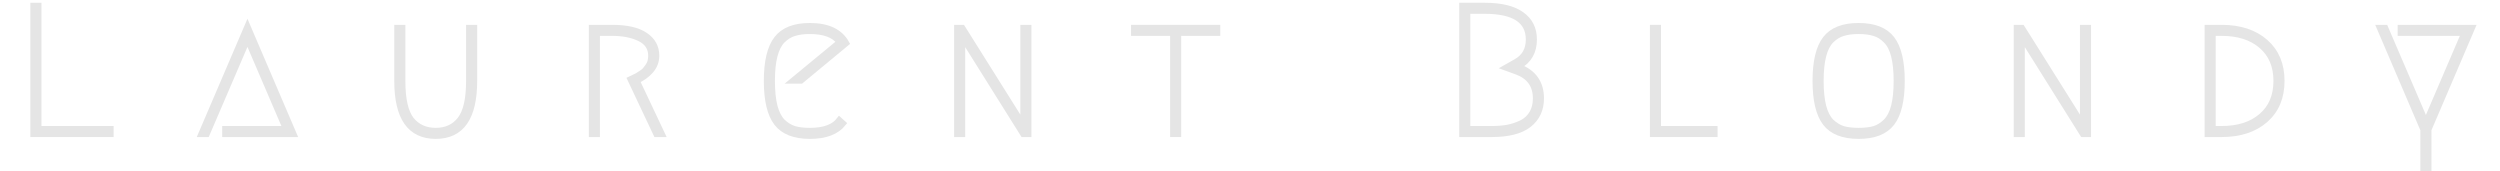 <svg width="906" height="62" viewBox="0 0 906 62" fill="none" xmlns="http://www.w3.org/2000/svg" stroke="#E5E5E5" stroke-width="2px">
<path d="M40.18 46.667V48.667H12V2H14.023V46.667H40.18Z" fill="#E5E5E5"/>
<path d="M81.521 46.667H103.498L89.678 14.467L74.981 48.667H72.824L89.678 9.333L106.532 48.667H81.521V46.667Z" fill="#E5E5E5"/>
<path d="M145.908 10V29.333C145.908 35.956 146.964 40.622 149.077 43.333C151.234 46 154.178 47.333 157.908 47.333C161.638 47.333 164.56 46 166.672 43.333C168.829 40.622 169.908 35.956 169.908 29.333V10H171.93V29.333C171.93 42.667 167.256 49.333 157.908 49.333C148.56 49.333 143.886 42.667 143.886 29.333V10H145.908Z" fill="#E5E5E5"/>
<path d="M230.847 29.267L240.016 48.667H237.791L228.353 28.667C228.443 28.622 228.825 28.444 229.499 28.133C230.218 27.778 230.712 27.533 230.982 27.4C231.252 27.222 231.701 26.933 232.33 26.533C232.96 26.133 233.432 25.756 233.746 25.4C234.061 25 234.398 24.556 234.757 24.067C235.162 23.533 235.454 22.956 235.634 22.333C235.814 21.667 235.903 20.956 235.903 20.2C235.903 17.4 234.555 15.333 231.859 14C229.162 12.667 225.814 12 221.814 12H216.42V48.667H214.398V10H221.814C227.117 10 231.117 10.911 233.814 12.733C236.555 14.556 237.926 17.044 237.926 20.2C237.926 22.244 237.229 24.067 235.836 25.667C234.443 27.222 232.78 28.422 230.847 29.267Z" fill="#E5E5E5"/>
<path d="M305.653 44.733C303.181 47.8 299.136 49.333 293.518 49.333C287.9 49.333 283.878 47.756 281.451 44.6C279.024 41.444 277.811 36.356 277.811 29.333C277.811 22.311 279.024 17.222 281.451 14.067C283.878 10.911 287.9 9.333 293.518 9.333C300.035 9.333 304.462 11.444 306.799 15.667L290.282 29.333H287.114L304.17 15.267C302.193 12.644 298.642 11.333 293.518 11.333C291.271 11.333 289.384 11.578 287.856 12.067C286.327 12.511 284.912 13.378 283.608 14.667C282.35 15.911 281.406 17.756 280.777 20.2C280.148 22.6 279.833 25.644 279.833 29.333C279.833 33.022 280.148 36.089 280.777 38.533C281.406 40.933 282.35 42.778 283.608 44.067C284.912 45.311 286.327 46.178 287.856 46.667C289.384 47.111 291.271 47.333 293.518 47.333C298.642 47.333 302.193 46.022 304.17 43.4L305.653 44.733Z" fill="#E5E5E5"/>
<path d="M346.767 48.667V10H348.789L370.766 45V10H372.789V48.667H370.766L348.789 13.6V48.667H346.767Z" fill="#E5E5E5"/>
<path d="M441.227 10V12H427.07V48.667H425.048V12H410.89V10H441.227Z" fill="#E5E5E5"/>
<path d="M540.608 48.667H529.822V2H538.046C543.979 2 548.451 3.089 551.462 5.267C554.473 7.4 555.979 10.422 555.979 14.333C555.979 18.778 554.091 22.044 550.316 24.133C555.799 26.178 558.541 30.022 558.541 35.667C558.541 39.667 557.057 42.844 554.091 45.2C551.125 47.511 546.63 48.667 540.608 48.667ZM540.608 46.667C542.72 46.667 544.653 46.511 546.406 46.2C548.159 45.844 549.821 45.289 551.394 44.533C553.012 43.733 554.271 42.578 555.17 41.067C556.069 39.556 556.518 37.756 556.518 35.667C556.518 30.911 554.203 27.689 549.574 26L545.529 24.533L549.305 22.4C552.406 20.711 553.956 18.022 553.956 14.333C553.956 7.444 548.653 4 538.046 4H531.844V46.667H540.608Z" fill="#E5E5E5"/>
<path d="M621.446 46.667V48.667H598.929V10H600.952V46.667H621.446Z" fill="#E5E5E5"/>
<path d="M679.236 12.067C677.708 11.578 675.82 11.333 673.573 11.333C671.326 11.333 669.438 11.578 667.91 12.067C666.382 12.511 664.966 13.378 663.663 14.667C662.404 15.911 661.461 17.756 660.831 20.2C660.202 22.6 659.888 25.644 659.888 29.333C659.888 33.022 660.202 36.089 660.831 38.533C661.461 40.933 662.404 42.778 663.663 44.067C664.966 45.311 666.382 46.178 667.91 46.667C669.438 47.111 671.326 47.333 673.573 47.333C675.82 47.333 677.708 47.111 679.236 46.667C680.764 46.178 682.157 45.311 683.416 44.067C684.719 42.778 685.685 40.933 686.314 38.533C686.944 36.089 687.258 33.022 687.258 29.333C687.258 25.644 686.944 22.6 686.314 20.2C685.685 17.756 684.719 15.911 683.416 14.667C682.157 13.378 680.764 12.511 679.236 12.067ZM685.64 44.6C683.213 47.756 679.191 49.333 673.573 49.333C667.955 49.333 663.932 47.756 661.506 44.6C659.079 41.444 657.865 36.356 657.865 29.333C657.865 22.311 659.079 17.222 661.506 14.067C663.932 10.911 667.955 9.333 673.573 9.333C679.191 9.333 683.213 10.911 685.64 14.067C688.067 17.222 689.281 22.311 689.281 29.333C689.281 36.356 688.067 41.444 685.64 44.6Z" fill="#E5E5E5"/>
<path d="M730.771 48.667V10H732.794L754.771 45V10H756.794V48.667H754.771L732.794 13.6V48.667H730.771Z" fill="#E5E5E5"/>
<path d="M805.075 48.667H799.951V10H805.075C811.726 10 817.03 11.733 820.985 15.2C824.94 18.667 826.917 23.378 826.917 29.333C826.917 35.289 824.94 40 820.985 43.467C817.03 46.933 811.726 48.667 805.075 48.667ZM805.075 46.667C811.142 46.667 815.951 45.133 819.501 42.067C823.097 39 824.895 34.756 824.895 29.333C824.895 23.911 823.097 19.667 819.501 16.6C815.951 13.533 811.142 12 805.075 12H801.974V46.667H805.075Z" fill="#E5E5E5"/>
<path d="M869.91 10H896L880.157 47V62H878.135V47L862.292 10H864.45L879.146 44.2L892.966 12H869.91V10Z" fill="#E5E5E5"/>
</svg>
